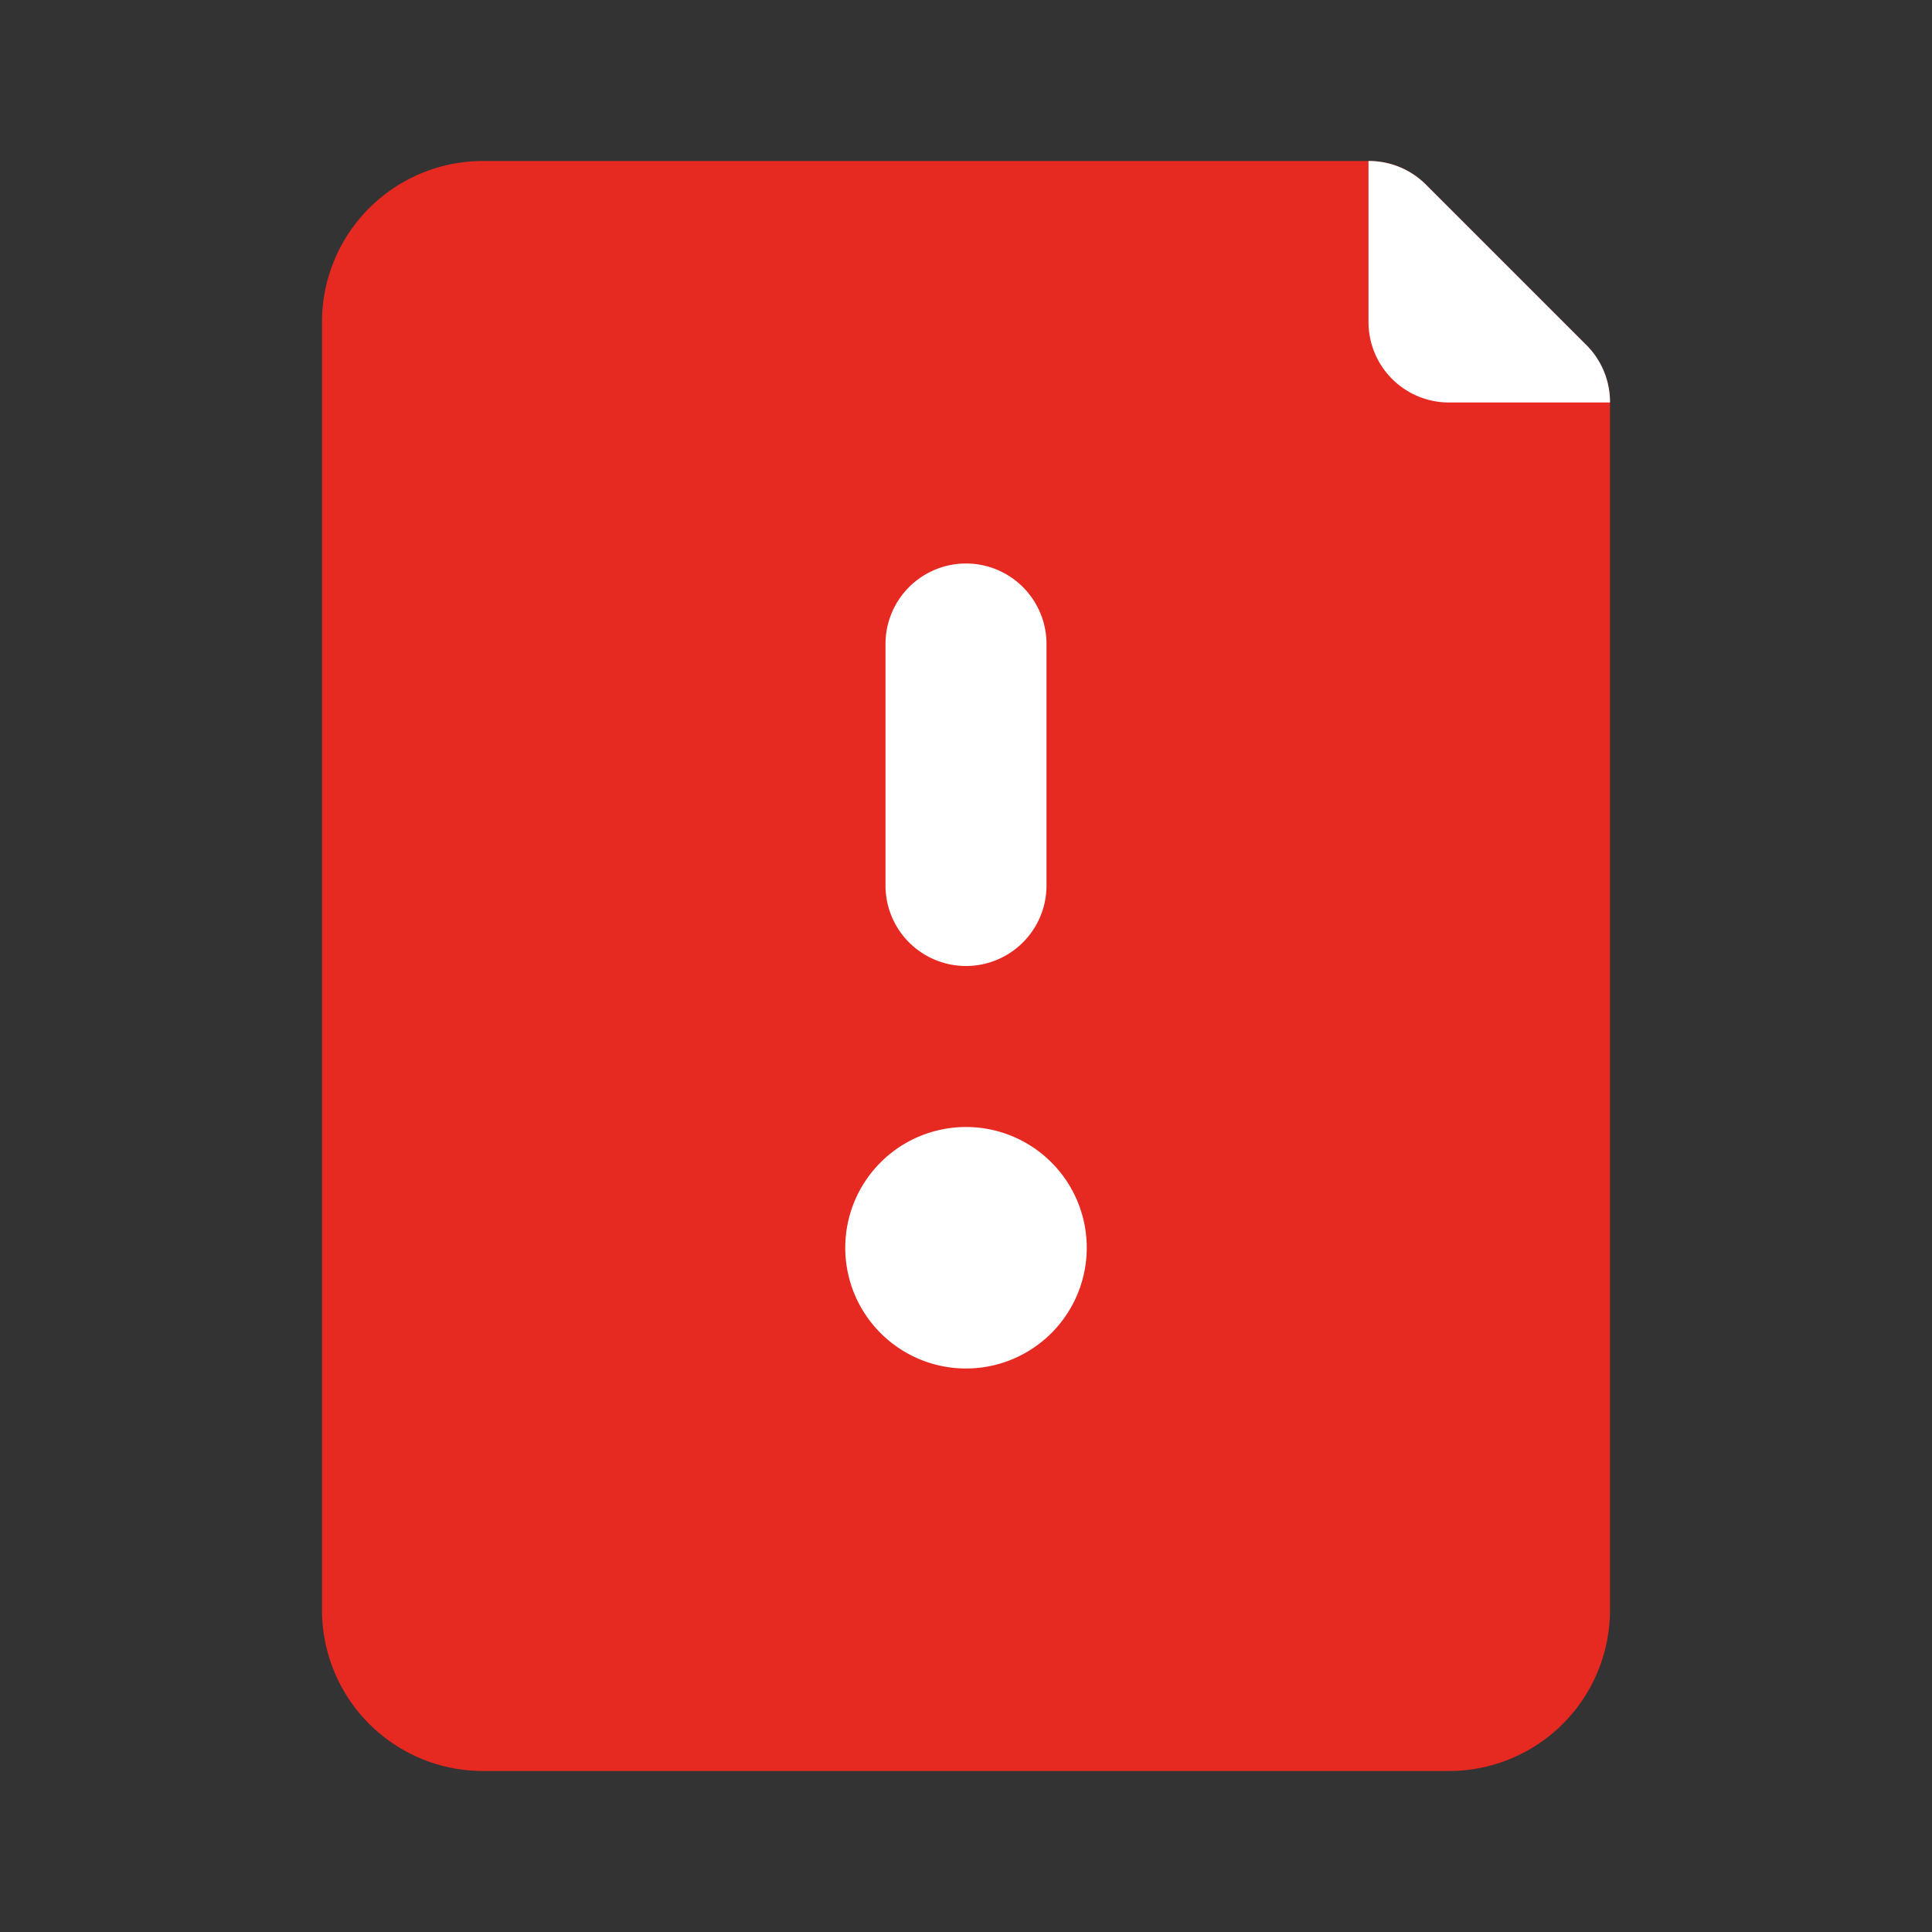 <svg fill="#e62921" viewBox="0 0 24 24" id="document-alert" data-name="Flat Color" xmlns="http://www.w3.org/2000/svg" class="icon flat-color"><rect x="0" y="0" width="24" height="24" fill="#333333" stroke="none"/><g id="SVGRepo_bgCarrier" stroke-width="0"></g><g id="SVGRepo_tracerCarrier" stroke-linecap="round" stroke-linejoin="round"></g><g id="SVGRepo_iconCarrier"><path id="primary" d="M19.71,4.29l-2-2A1,1,0,0,0,17,2H6A2,2,0,0,0,4,4V20a2,2,0,0,0,2,2H18a2,2,0,0,0,2-2V5A1,1,0,0,0,19.71,4.29Z" style="fill: #e62921;"></path><path id="secondary" d="M20,5H18a1,1,0,0,1-1-1V2a1,1,0,0,1,.71.29l2,2A1,1,0,0,1,20,5Zm-8,9a1.5,1.5,0,1,0,1.5,1.5A1.5,1.5,0,0,0,12,14Zm1-3V8a1,1,0,0,0-2,0v3a1,1,0,0,0,2,0Z" style="fill: #fff;"></path></g></svg>